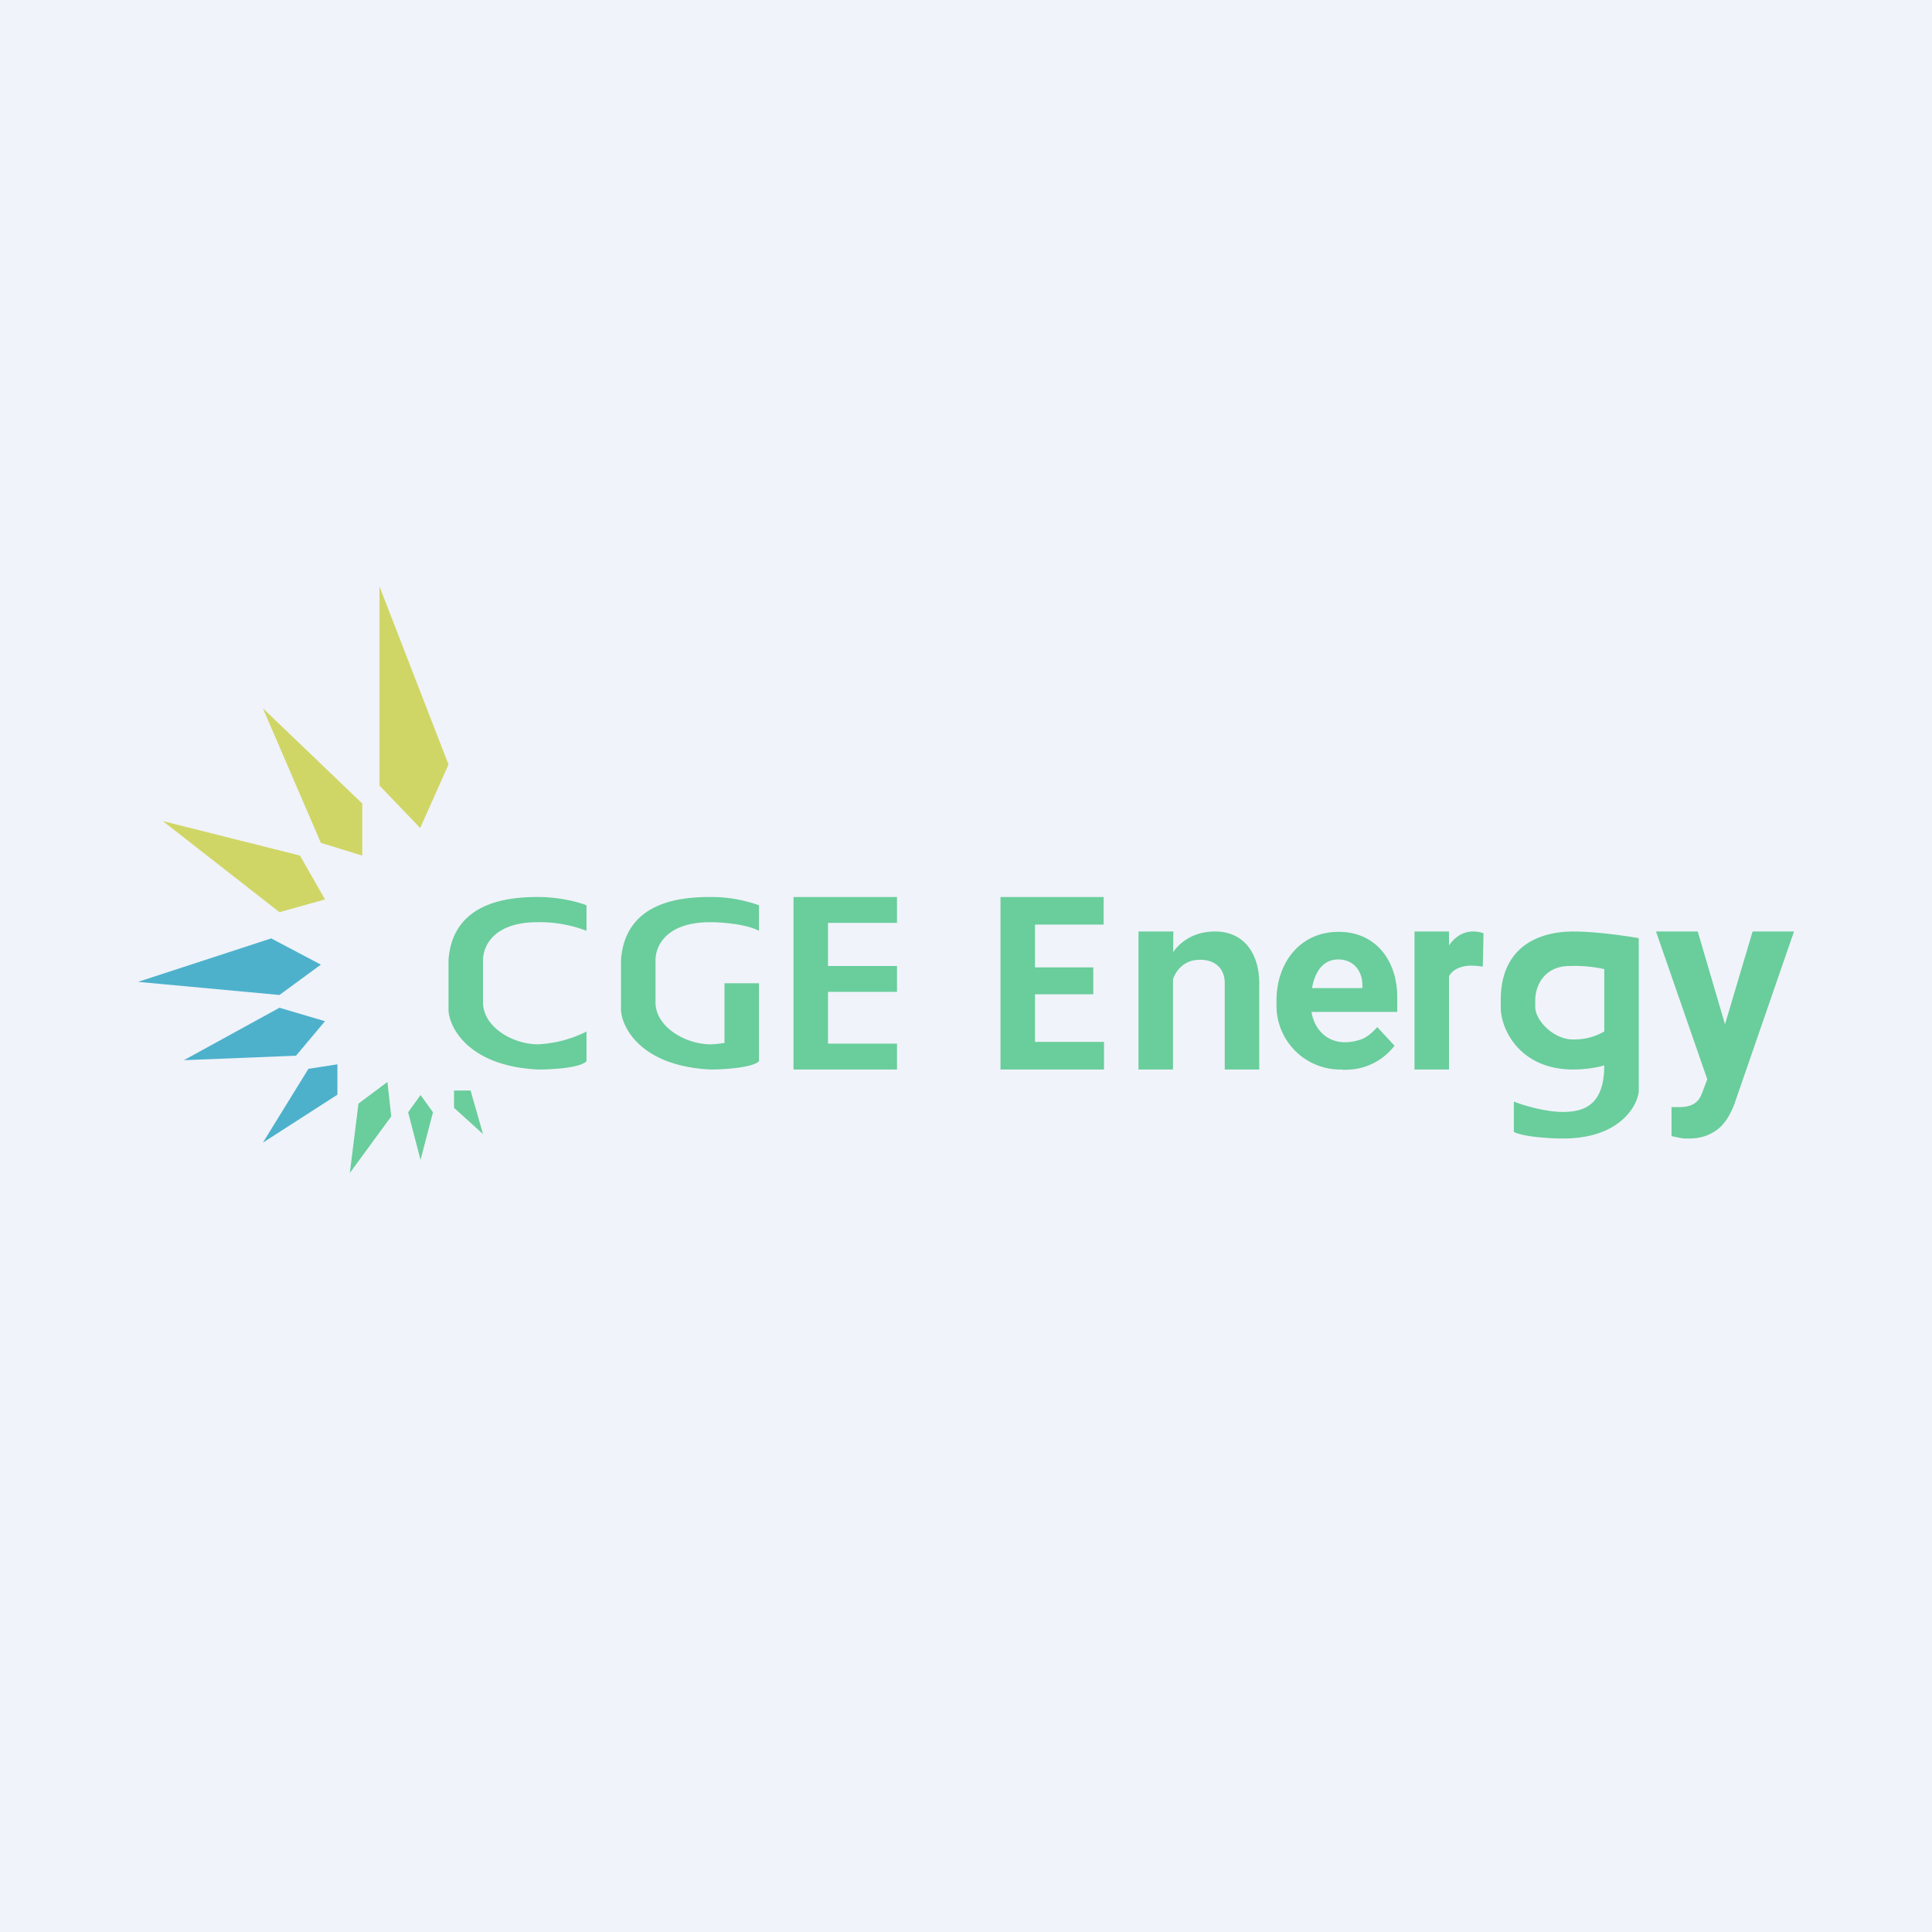 <?xml version='1.0' encoding='utf-8'?>
<!-- by TradeStack -->
<svg width="56" height="56" viewBox="0 0 56 56" xmlns="http://www.w3.org/2000/svg"><path fill="#F0F3FA" d="M0 0h56v56H0z" /><path d="M13 22.16 12.18 24 11 22.77V17l2 5.16ZM10.5 23.3v1.5l-1.2-.37-1.68-3.9 2.89 2.77ZM8.7 24.8l-3.98-1 3.38 2.64 1.32-.37-.72-1.26Z" fill="#CFD665" /><path d="M7.86 27.2 4 28.46l4.1.38 1.2-.88-1.44-.76ZM8.1 29.21l-2.77 1.52 3.25-.13.84-1-1.32-.39ZM8.94 30.98l-1.32 2.14 2.16-1.39v-.88l-.84.13Z" fill="#4DB1CC" /><path d="M10.39 31.99 10.14 34l1.2-1.64-.11-1-.84.63ZM11.83 32.24l.36 1.38.36-1.38-.36-.5-.36.5ZM13.16 31.6v.51l.84.76-.36-1.26h-.48ZM17 26.24v.74a3.8 3.8 0 0 0-1.41-.25c-1.32 0-1.59.73-1.59 1.1v1.22c0 .73.88 1.22 1.59 1.22A3.5 3.5 0 0 0 17 29.9v.86c-.19.2-1.02.24-1.41.24-1.98-.1-2.55-1.18-2.59-1.7v-1.47c.12-1.7 1.76-1.83 2.59-1.83.66 0 1.21.16 1.41.24ZM22 26.98v-.74a4.1 4.1 0 0 0-1.41-.24c-.83 0-2.47.12-2.59 1.83v1.46c.04.53.61 1.61 2.59 1.71.39 0 1.22-.05 1.41-.24V28.5h-1v1.73c-.14.02-.28.04-.41.04-.7 0-1.59-.49-1.59-1.22v-1.22c0-.37.27-1.1 1.59-1.1.31 0 1.03.05 1.41.25ZM26 26h-3v5h3v-.75h-2v-1.5h2V28h-2v-1.25h2V26ZM49.67 30.8 50.8 27H52l-1.7 4.92c-.03.1-.08.22-.15.35a1.4 1.4 0 0 1-.24.35c-.1.11-.23.2-.39.27-.15.07-.34.11-.56.11-.11 0-.2 0-.27-.02a4.59 4.59 0 0 1-.24-.05v-.84h.18c.15 0 .27-.01.37-.05a.5.5 0 0 0 .22-.15c.06-.07.1-.16.14-.27l.31-.83Zm-.46-3.8.91 3.1.16 1.2-.76.08L48 27h1.2ZM42 31h-1v-4h1v4Zm1-3.95-.02.97a2.05 2.05 0 0 0-.33-.03.94.94 0 0 0-.35.06.6.6 0 0 0-.24.16.73.73 0 0 0-.14.26c-.04.1-.05.23-.06.36l-.19-.07c0-.25.03-.48.07-.7.05-.21.11-.4.2-.56.09-.16.2-.28.33-.37a.76.76 0 0 1 .44-.13.91.91 0 0 1 .29.05ZM38.92 31A1.85 1.85 0 0 1 37 29.13V29c0-1.08.67-1.99 1.8-1.99 1.1 0 1.7.86 1.7 1.89v.43h-3.06v-.69h2.05v-.08c0-.42-.26-.75-.7-.75-.62 0-.79.7-.79 1.19v.14c0 .57.38 1.07.98 1.07.19 0 .36-.04.52-.1.16-.08.3-.2.42-.34l.5.54a1.77 1.77 0 0 1-.83.6c-.2.07-.42.1-.67.1ZM34 28v3h-1v-4h1.01L34 28Zm-.08.9h-.3c0-.3.05-.55.12-.79.08-.23.2-.43.33-.6.28-.33.67-.51 1.15-.51.86 0 1.28.67 1.28 1.5V31h-1v-2.5c0-.36-.19-.54-.38-.62a.89.89 0 0 0-.35-.06c-.41 0-.7.27-.8.66-.03.13-.05.27-.05.42ZM32 30.2v.8h-2.38v-.8H32ZM30 26v5h-1v-5h1Zm1.69 2.04v.78h-2.07v-.78h2.07Zm.3-2.04v.8h-2.37V26H32Z" fill="#6ACD9C" /><path fill-rule="evenodd" d="M45.6 27c-.86 0-2.1.34-2.1 1.99v.2c0 .67.57 1.81 2.1 1.81.24 0 .6-.03.9-.12 0 1.12-.55 1.35-1.2 1.35-.52 0-1.17-.2-1.42-.3v.88c.3.15 1.08.19 1.43.19 1.6 0 2.13-.9 2.19-1.35v-4.46h-.01c-.36-.06-1.22-.19-1.9-.19Zm.9 1.09a4 4 0 0 0-1-.09c-.76 0-1 .6-1 .99v.2c0 .38.52.94 1.1.94.4 0 .66-.1.9-.23V28.1Z" fill="#6ACD9C" /></svg>
